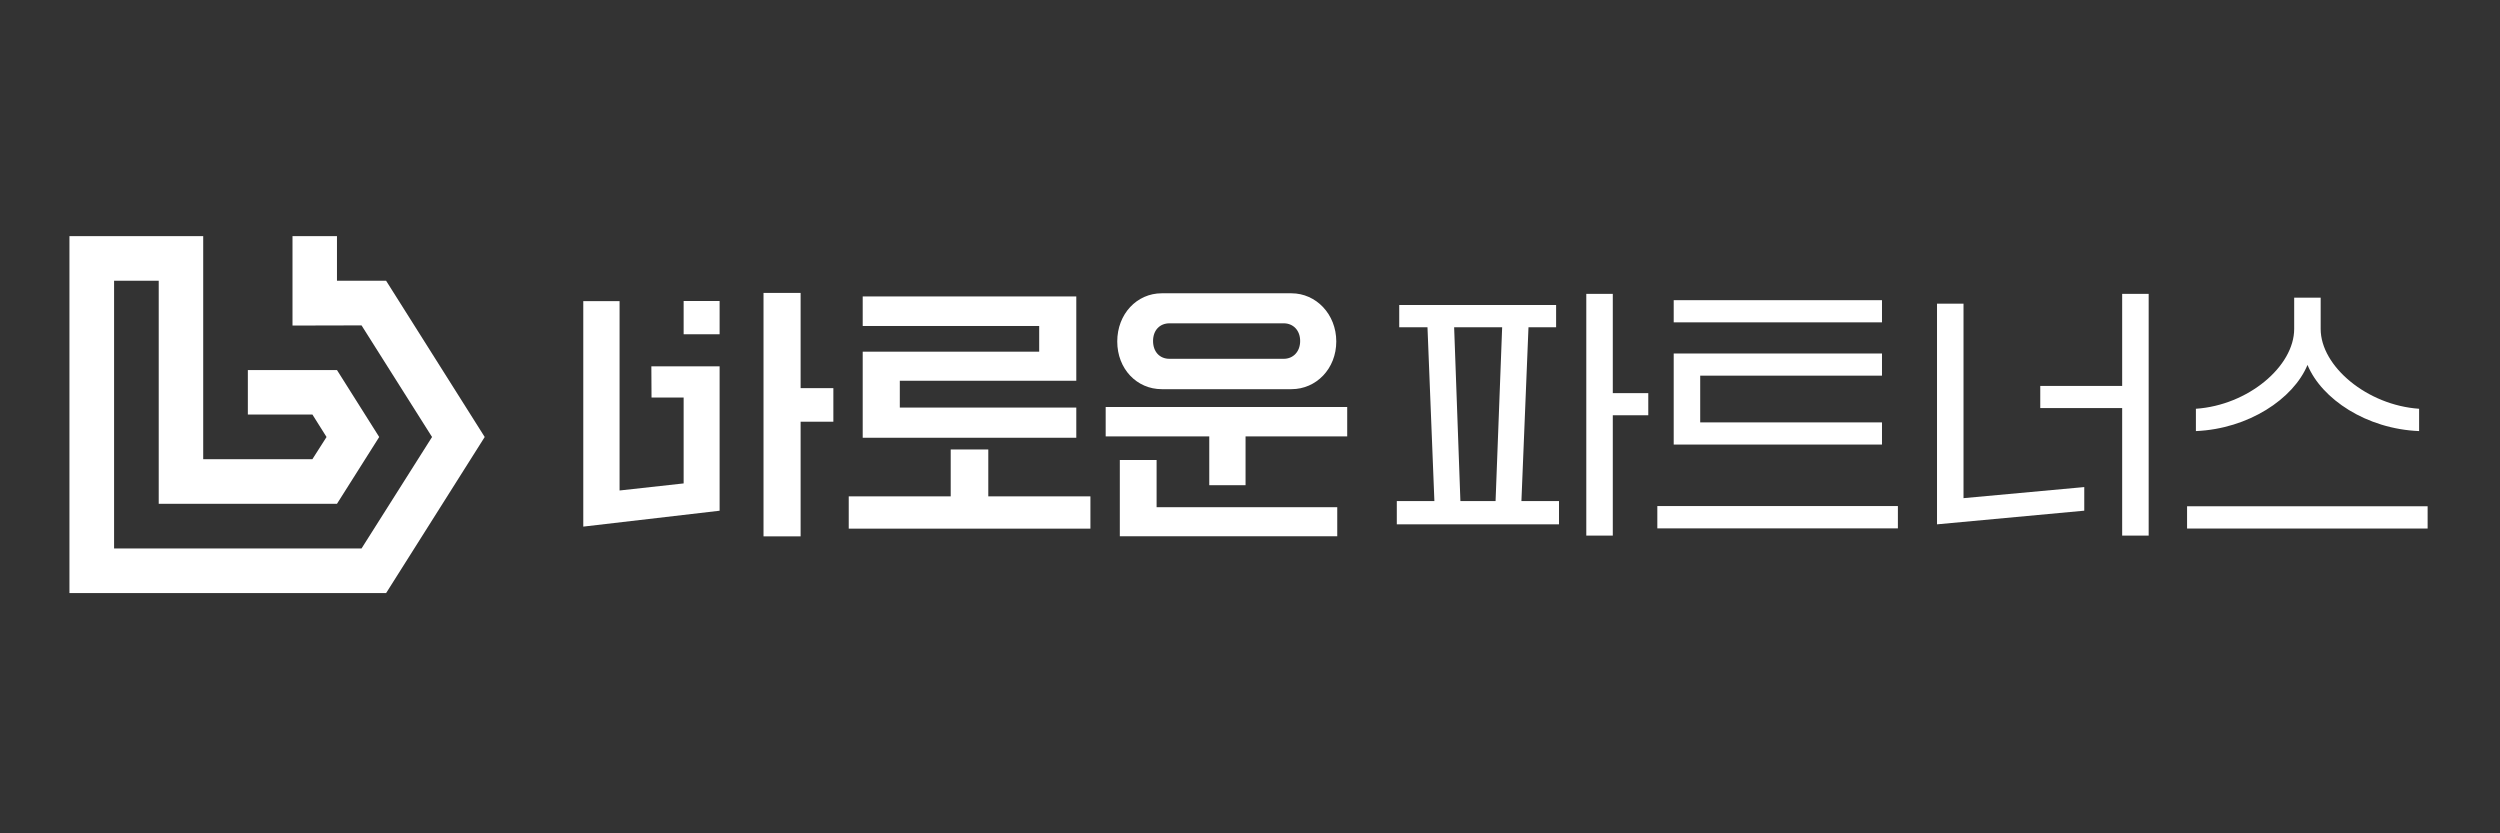 <svg width="180" height="60" viewBox="0 0 180 60" fill="none" xmlns="http://www.w3.org/2000/svg">
<rect x="0" y="0" width="180" height="60" fill="#333333" stroke="none"/>
<path d="M57.644 21.09H54.973V38.618H57.644V30.363H60.002V27.946H57.644V21.09Z" fill="white"/>
<path d="M46.91 28.621H49.222V34.806L44.609 35.315V21.683H41.996V37.916L51.812 36.772V26.378H46.898L46.91 28.621ZM49.222 21.672V24.065H51.812V21.672H49.222Z" fill="white"/>
<path d="M64.786 27.414H77.493V21.344H62.115V23.471H74.822V25.321H62.115V31.518H77.493V29.345H64.786V27.414ZM71.157 35.738V32.362H68.451V35.738H61.109V38.062H78.51V35.738H71.157Z" fill="white"/>
<path d="M83.275 36.518V33.119H80.627V38.611H96.282V36.518H83.275ZM92.987 21.117H83.644C81.852 21.117 80.442 22.609 80.442 24.586C80.442 26.563 81.852 28.02 83.644 28.02H92.987C94.767 28.02 96.212 26.551 96.212 24.586C96.212 22.62 94.755 21.117 92.987 21.117ZM92.432 25.834H84.2C83.506 25.834 83.02 25.337 83.02 24.551C83.02 23.765 83.517 23.279 84.2 23.279H92.432C93.102 23.279 93.611 23.776 93.611 24.551C93.611 25.326 93.102 25.834 92.432 25.834ZM79.609 29.303V31.419H87.067V34.934H89.68V31.419H96.999V29.303H79.609Z" fill="white"/>
<path d="M116.121 28.294V21.16H114.213V38.561H116.121V29.901H118.676V28.305H116.121V28.294ZM100.744 21.958V23.565H112.04V21.958H100.744ZM109.542 36.075L110.051 23.565V23.334H108.155V23.565L107.681 36.075H105.149L104.698 23.565V23.334H102.779V23.565L103.276 36.075H100.57V37.752H112.248V36.075H109.554H109.542Z" fill="white"/>
<path d="M122.415 30.412V27.047H135.503V25.452H120.507V32.008H135.503V30.412H122.415ZM120.507 21.613V23.209H135.503V21.613H120.507ZM119.328 36.436V38.043H136.648V36.436H119.328Z" fill="white"/>
<path d="M152.796 21.16V27.785H146.899V29.381H152.796V38.561H154.704V21.16H152.796ZM141.373 35.867V21.865H139.465V37.752L150.067 36.769V35.069L141.373 35.867Z" fill="white"/>
<path d="M167.088 21.43H165.181V23.684C165.181 26.378 161.862 29.176 158.105 29.431V31.038C161.885 30.876 165.123 28.725 166.14 26.274C167.158 28.737 170.395 30.887 174.176 31.038V29.431C170.441 29.176 167.088 26.378 167.088 23.684V21.43ZM157.469 36.449V38.056H174.789V36.449H157.469Z" fill="white"/>
<path d="M34.899 31.464L27.8 42.702H5V17H14.631V33.06H22.493L23.511 31.464L22.493 29.845H17.845V26.643H24.262L27.303 31.464L24.262 36.274H11.428V20.214H8.214V39.488H26.031L31.107 31.464L26.031 23.428L21.06 23.44V17H24.262V20.214H27.8L34.899 31.464Z" fill="white"/>
</svg>
